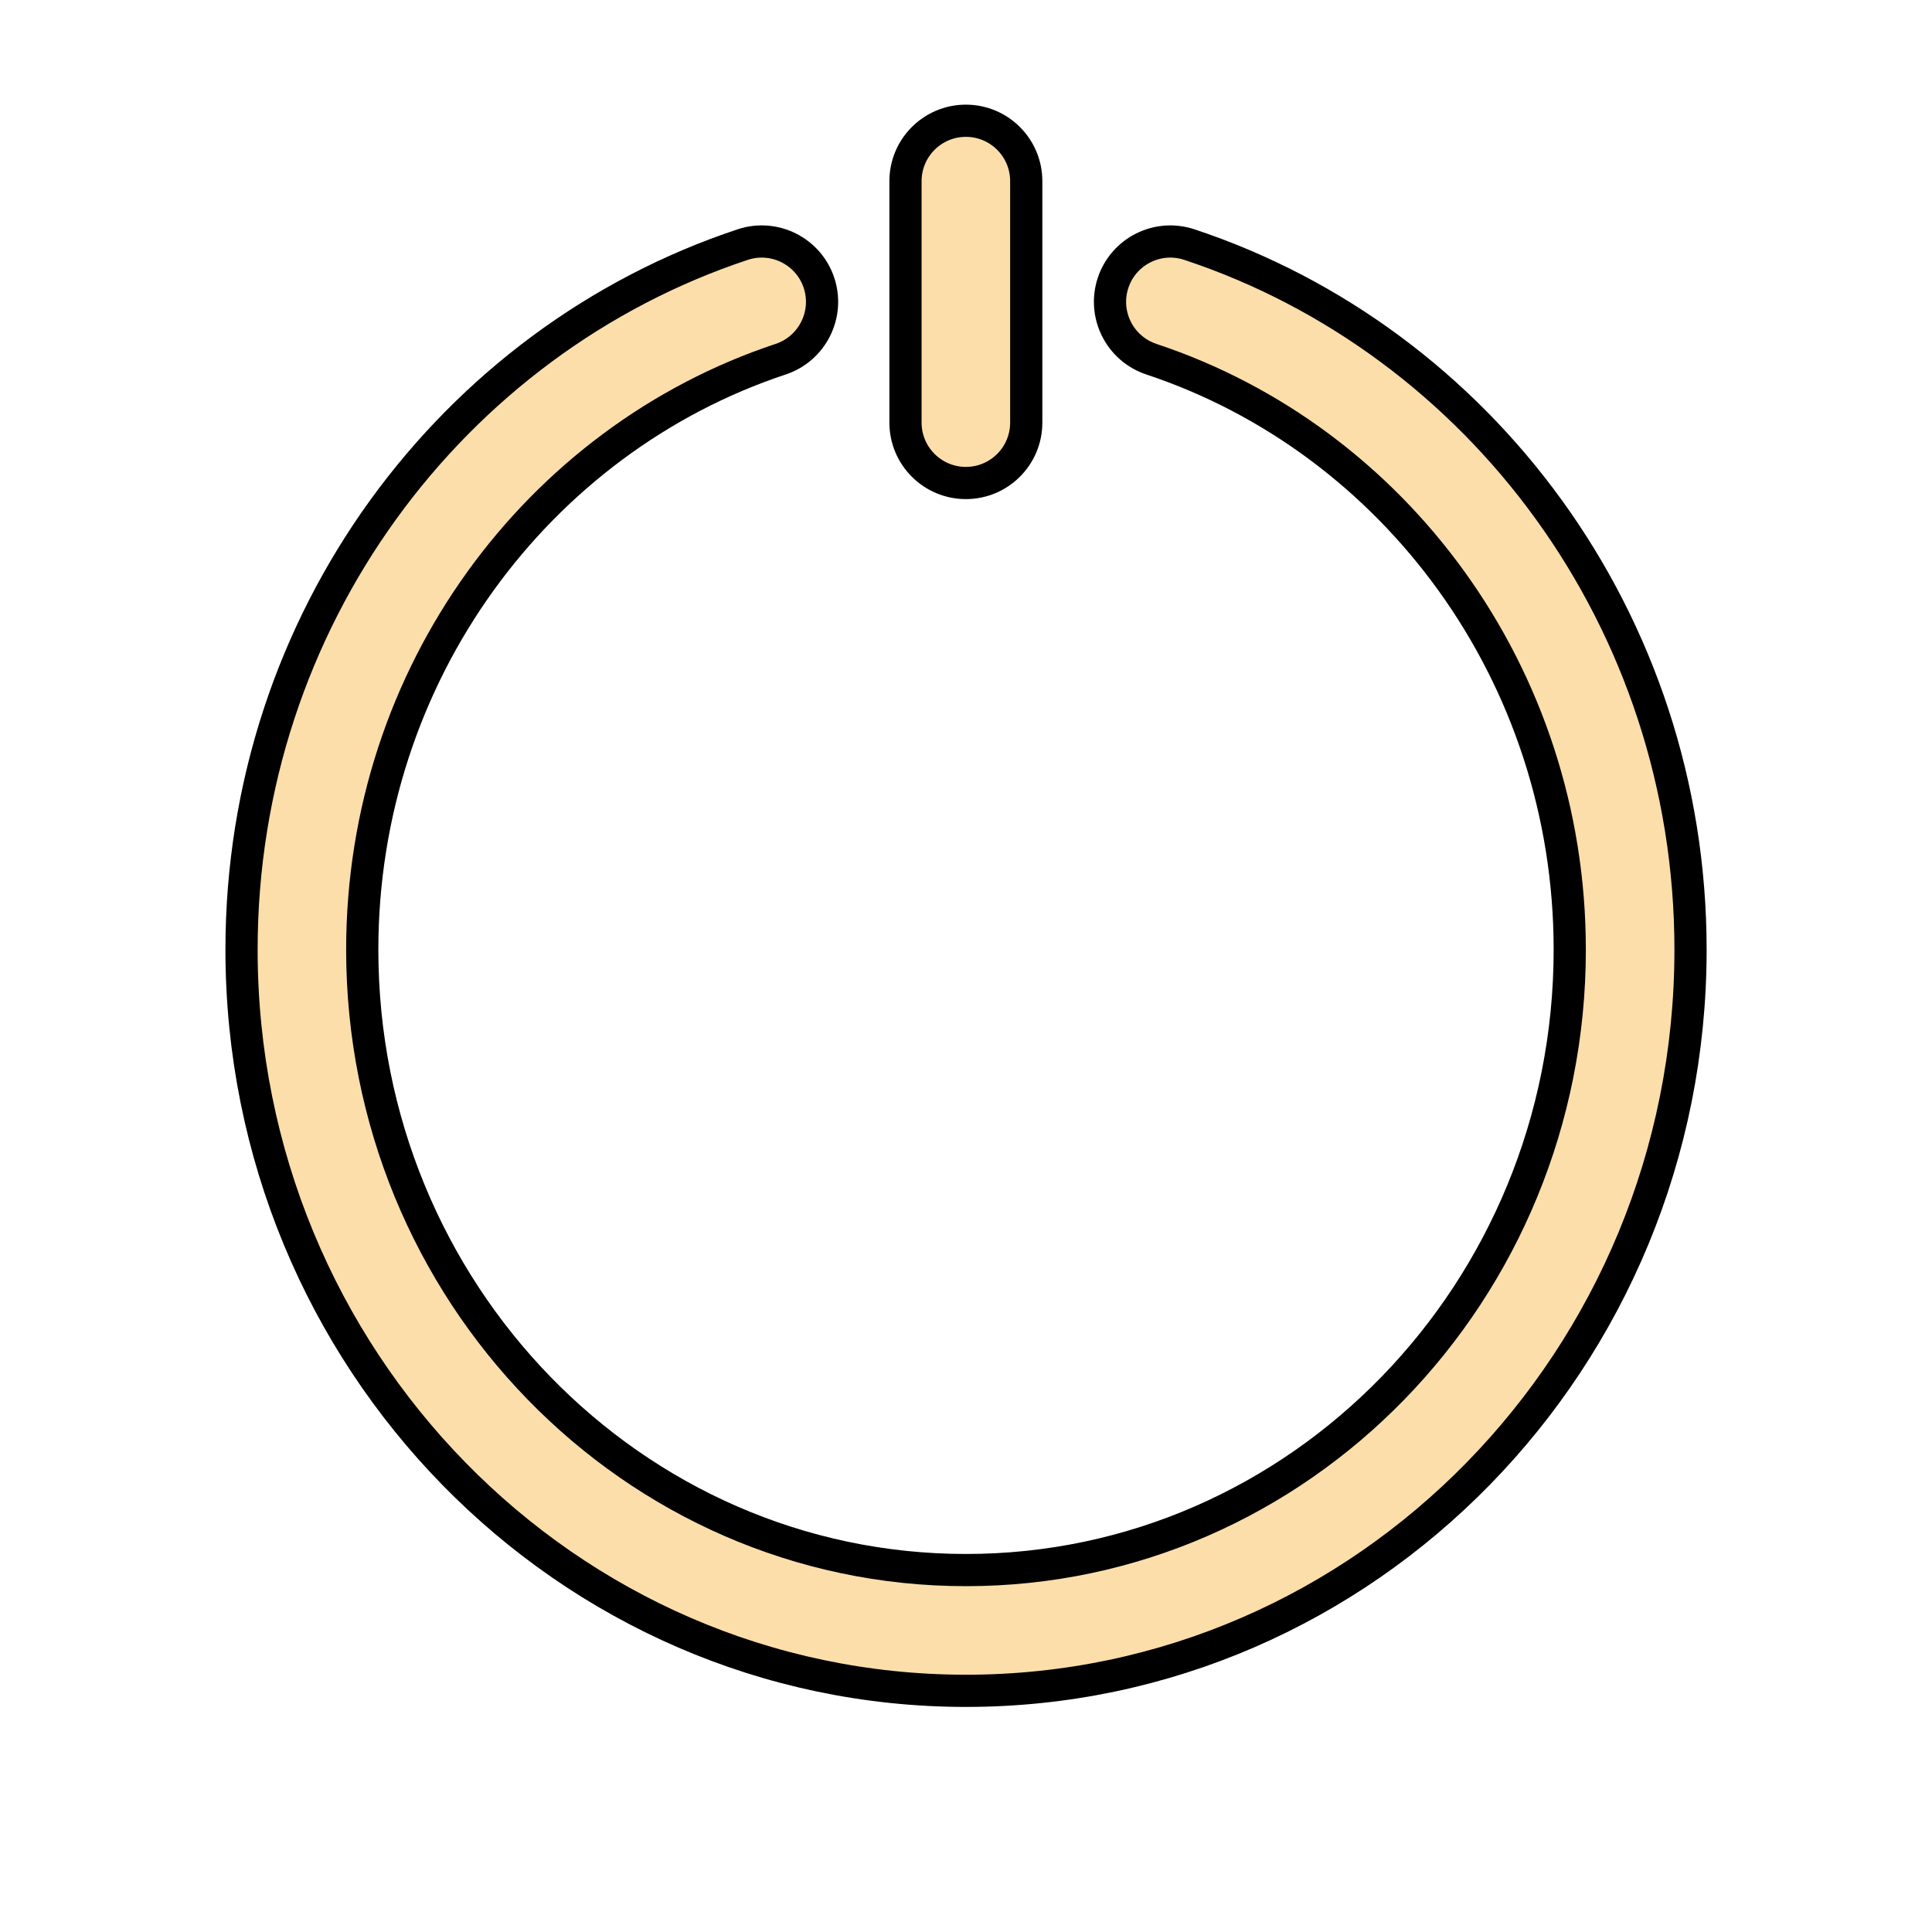 <svg width="60" height="60" xmlns="http://www.w3.org/2000/svg" fill="none">

 <g>
  <title>Layer 1</title>
  <path stroke="null" id="svg_1" fill="#fcdeaa" d="m35.756,11.155c7.545,2.503 12.994,9.778 12.994,18.339c0,10.62 -8.389,19.266 -18.75,19.266c-10.361,0 -18.75,-8.646 -18.75,-19.266c0,-8.561 5.449,-15.836 12.994,-18.339c0.982,-0.326 1.515,-1.387 1.191,-2.37c-0.326,-0.983 -1.387,-1.515 -2.37,-1.189c-9.021,2.991 -15.564,11.664 -15.564,21.898c0,12.716 10.095,23.016 22.5,23.016c12.405,0 22.5,-10.299 22.5,-23.016c0,-10.234 -6.544,-18.907 -15.564,-21.898c-0.983,-0.326 -2.044,0.206 -2.37,1.189c-0.324,0.983 0.208,2.044 1.191,2.37z" clip-rule="evenodd" fill-rule="evenodd"/>
  <path stroke="null" id="svg_2" fill="#fcdeaa" d="m28.121,5.625l0,7.5c0,1.035 0.84,1.875 1.875,1.875c1.035,0 1.875,-0.84 1.875,-1.875l0,-7.5c0,-1.035 -0.84,-1.875 -1.875,-1.875c-1.035,0 -1.875,0.84 -1.875,1.875z" clip-rule="evenodd" fill-rule="evenodd"/>
 </g>
</svg>
